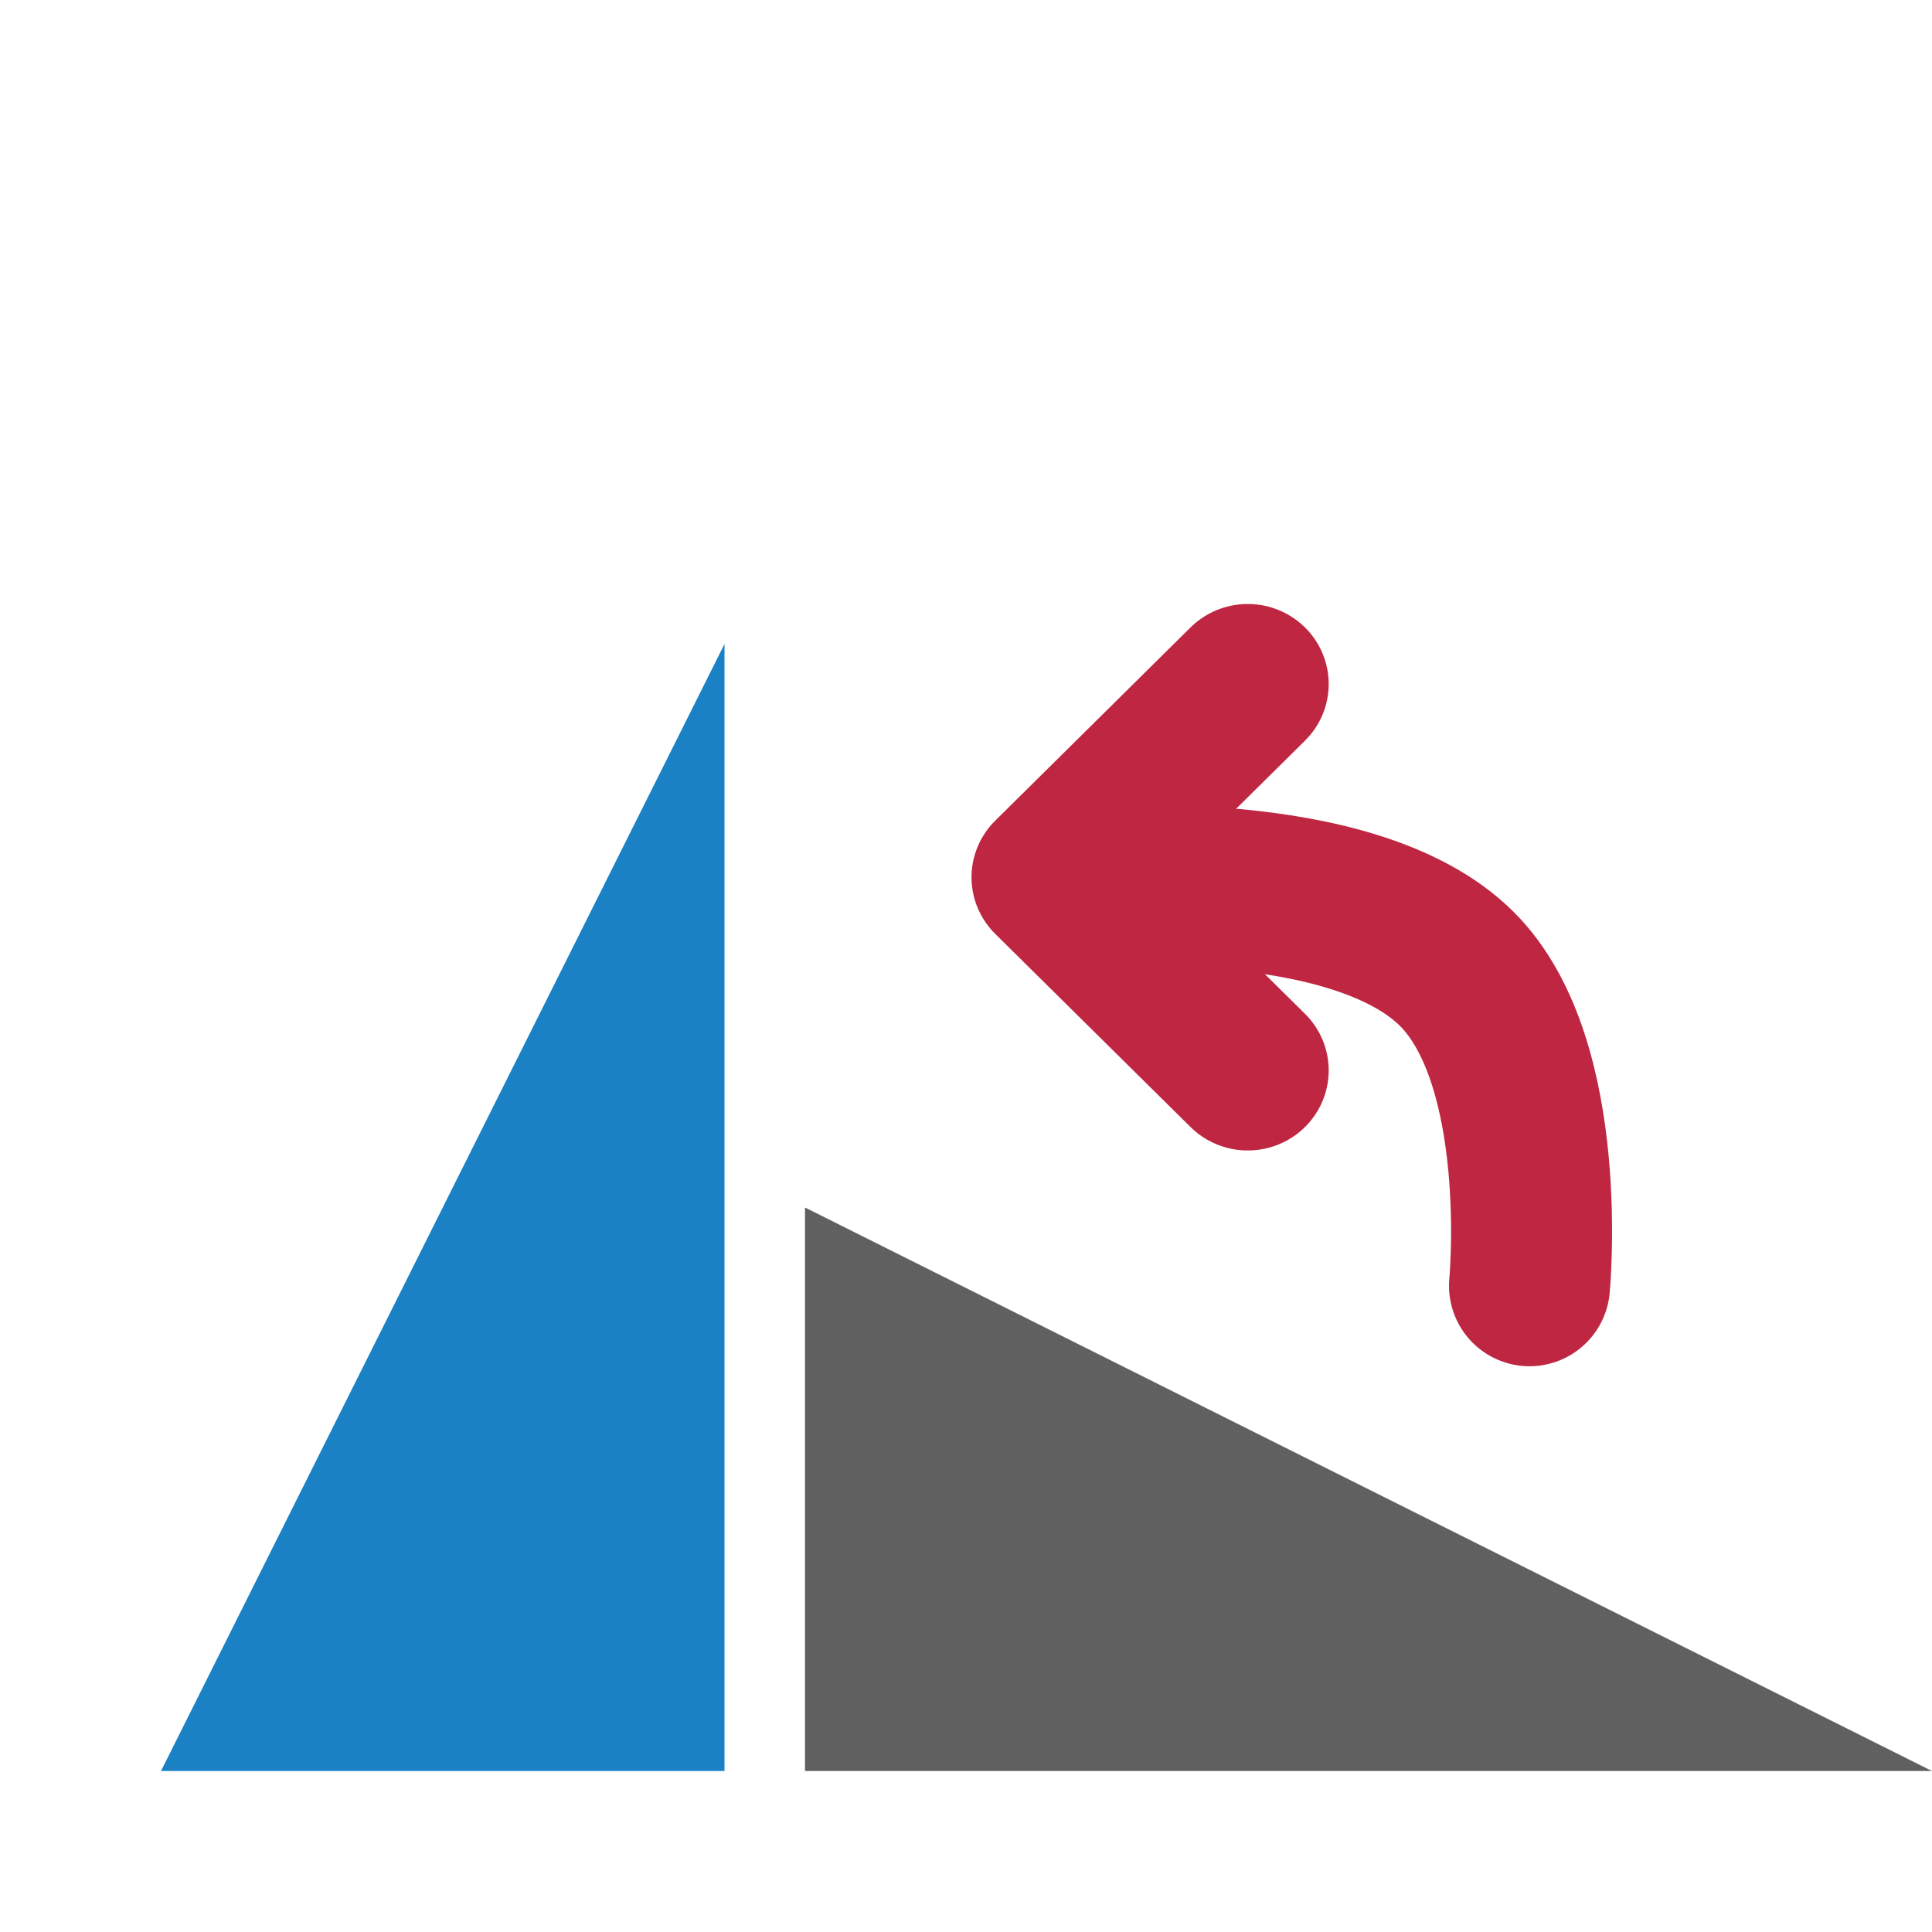 <?xml version="1.0" encoding="UTF-8" standalone="no"?>
<svg
   xmlns:dc="http://purl.org/dc/elements/1.1/"
   xmlns:cc="http://creativecommons.org/ns#"
   xmlns:rdf="http://www.w3.org/1999/02/22-rdf-syntax-ns#"
   xmlns:svg="http://www.w3.org/2000/svg"
   xmlns="http://www.w3.org/2000/svg"
   xmlns:sodipodi="http://sodipodi.sourceforge.net/DTD/sodipodi-0.dtd"
   xmlns:inkscape="http://www.inkscape.org/namespaces/inkscape"
   id="Слой_1"
   data-name="Слой 1"
   viewBox="0 0 24 24"
   version="1.1"
   sodipodi:docname="rotate_ccw.svg"
   inkscape:version="1.0.2 (e86c870879, 2021-01-15)"
   inkscape:export-filename="/Users/jeff/kicad_dev/kicad/bitmaps_png/png_24/mirror_h.png"
   inkscape:export-xdpi="96"
   inkscape:export-ydpi="96">
  <sodipodi:namedview
     pagecolor="#ffffff"
     bordercolor="#666666"
     borderopacity="1"
     objecttolerance="10"
     gridtolerance="10"
     guidetolerance="10"
     inkscape:pageopacity="0"
     inkscape:pageshadow="2"
     inkscape:window-width="2527"
     inkscape:window-height="1496"
     id="namedview30"
     showgrid="true"
     inkscape:zoom="27.961538"
     inkscape:cx="8.2642508"
     inkscape:cy="21.223834"
     inkscape:window-x="881"
     inkscape:window-y="327"
     inkscape:window-maximized="0"
     inkscape:document-rotation="0"
     inkscape:current-layer="Слой_1">
    <inkscape:grid
       type="xygrid"
       id="grid26"
       empspacing="2"
       spacingx="0.5"
       spacingy="0.5" />
  </sodipodi:namedview>
  <defs
     id="defs25707">
    <style
       id="style25705">.cls-1{fill:#545454;}.cls-2{fill:#1a81c4;}.cls-3{fill:#b9b9b9;}</style>
  </defs>
  <title
     id="title25709">mirror_h</title>
  <path
     id="polygon25713"
     style="fill:#1a81c4;stroke-width:0.793"
     d="M 9,8 2,22 h 7 z"
     class="cls-2"
     sodipodi:nodetypes="cccc" />
  <path
     id="polygon25715"
     style="fill:#606060;fill-opacity:1;stroke-width:0.793"
     d="M 24,22 10,15 v 7 z"
     class="cls-3"
     sodipodi:nodetypes="cccc" />
  <polyline
     class="cls-3"
     points="8.803 19.188 11.229 21.614 8.803 24.041"
     id="polyline777"
     transform="matrix(-1,0,0,-0.989,24.303,32.274)"
     style="fill:none;stroke:#bf2641;stroke-width:2.011;stroke-linecap:round;stroke-linejoin:round;stroke-miterlimit:4;stroke-dasharray:none" />
  <path
     id="polyline775"
     style="fill:none;stroke:#bf2641;stroke-width:2;stroke-linecap:round;stroke-linejoin:round;stroke-miterlimit:4;stroke-dasharray:none"
     d="m 13.5,11.027 c 0,0 3.302,-0.285 4.599,1.011 C 19.264,13.203 19,15.972 19,15.972"
     class="cls-3"
     sodipodi:nodetypes="csc" />
</svg>

